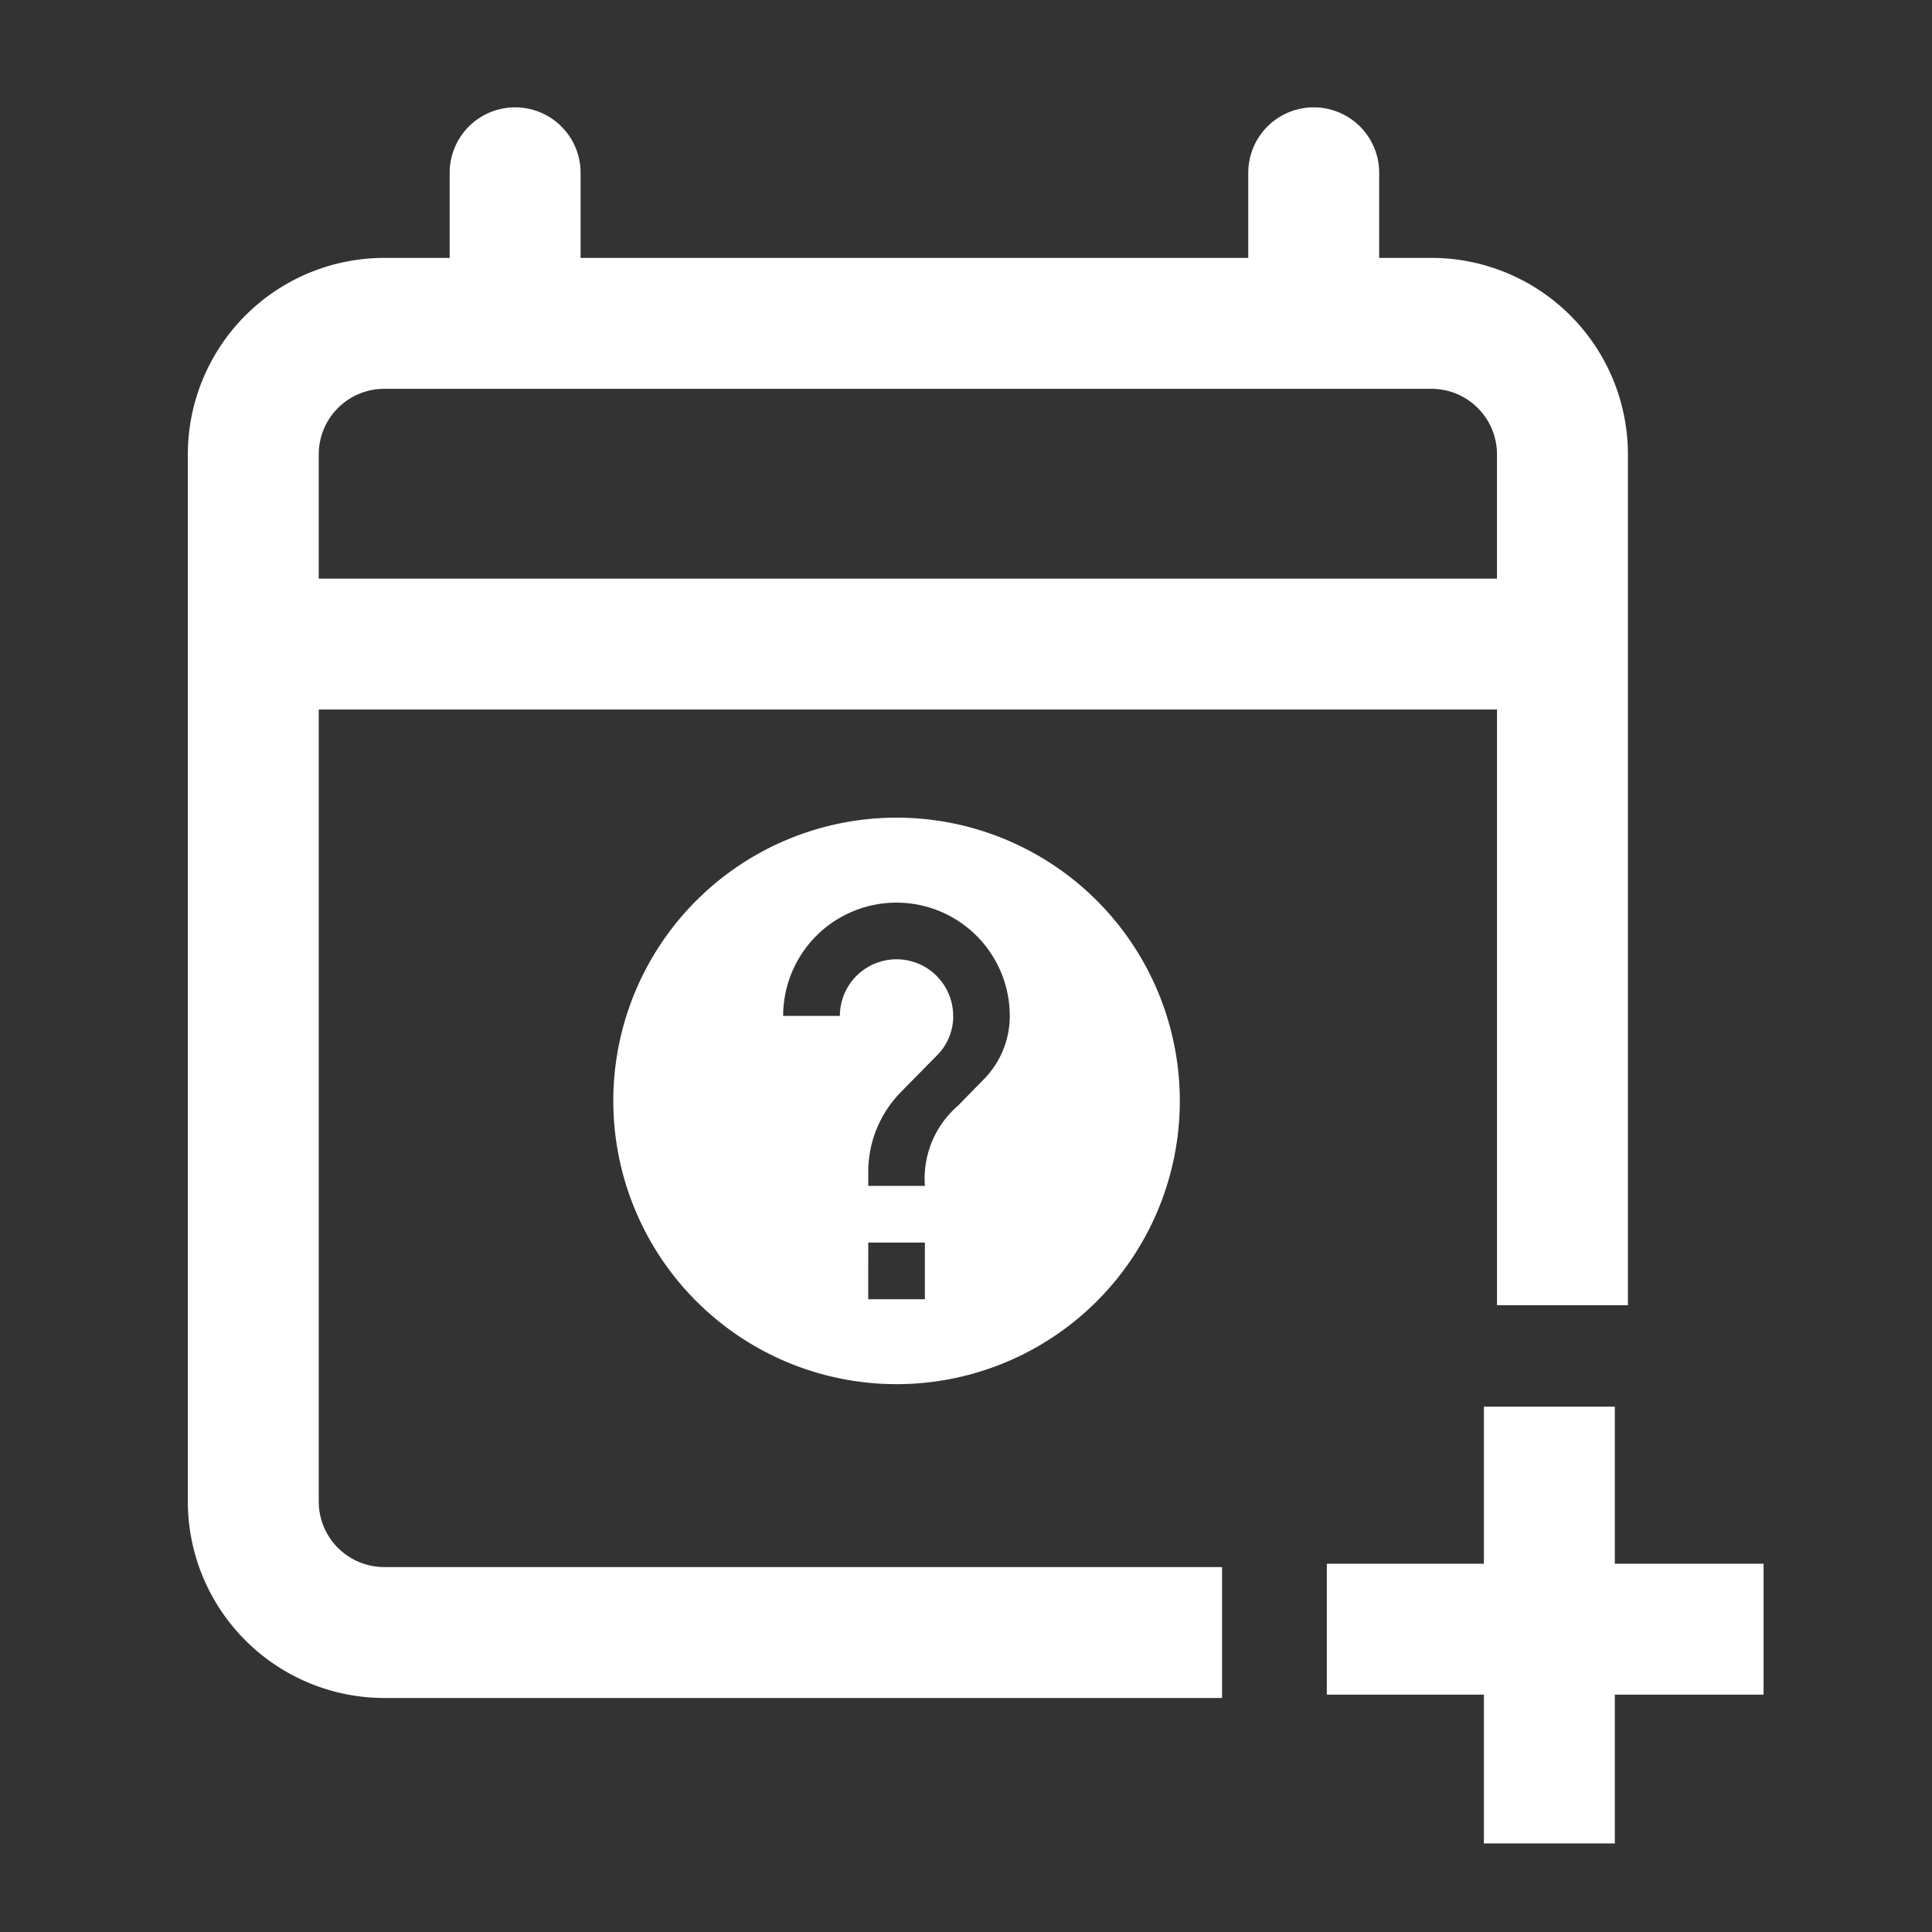 <svg xmlns="http://www.w3.org/2000/svg" width="72" height="72" viewBox="0 0 72 72">
  <rect x="0" y="0" width="72" height="72" fill="#333333" stroke="none"/>
  <g id="add_missed_punchin" data-name="add missed_punchin" transform="translate(-4425 -8320)">
    <g id="Pay_stub" transform="translate(111)">
      <rect id="Rectangle_148205" data-name="Rectangle 148205" width="72" height="72" transform="translate(4314 8320)" fill="rgba(255,255,255,0)"/>
    </g>
    <path id="Path_82798" data-name="Path 82798" d="M48.3,64.7V59.155H42.447V54.276H48.3V48.421H53.18v5.855h5.543v4.879H53.18V64.7ZM7.318,59.279A7.327,7.327,0,0,1,0,51.96V12.929A7.327,7.327,0,0,1,7.318,5.611H9.758V2.44a2.439,2.439,0,1,1,4.879,0V5.611H39.519V2.44a2.439,2.439,0,1,1,4.879,0V5.611H46.35a7.326,7.326,0,0,1,7.318,7.318V44.642H48.789v-22.2H4.879V51.96a2.442,2.442,0,0,0,2.44,2.44H38.543v4.879Zm-2.44-46.35v4.635h43.91V12.929A2.442,2.442,0,0,0,46.35,10.49H7.318A2.442,2.442,0,0,0,4.879,12.929Zm10.978,24.1A10.556,10.556,0,1,1,26.413,47.584,10.56,10.56,0,0,1,15.856,37.027Zm9.5,7.39h2.111V42.306H25.357ZM28.524,33.86a2.066,2.066,0,0,1-.623,1.489l-1.309,1.33a4.249,4.249,0,0,0-1.235,2.987v.528h2.111A3.593,3.593,0,0,1,28.7,37.207l.95-.971a3.359,3.359,0,0,0,.981-2.375,4.222,4.222,0,0,0-8.445,0H24.3a2.111,2.111,0,1,1,4.222,0Z" transform="translate(4432 8324)" fill="#fff"/>
  </g>
</svg>
